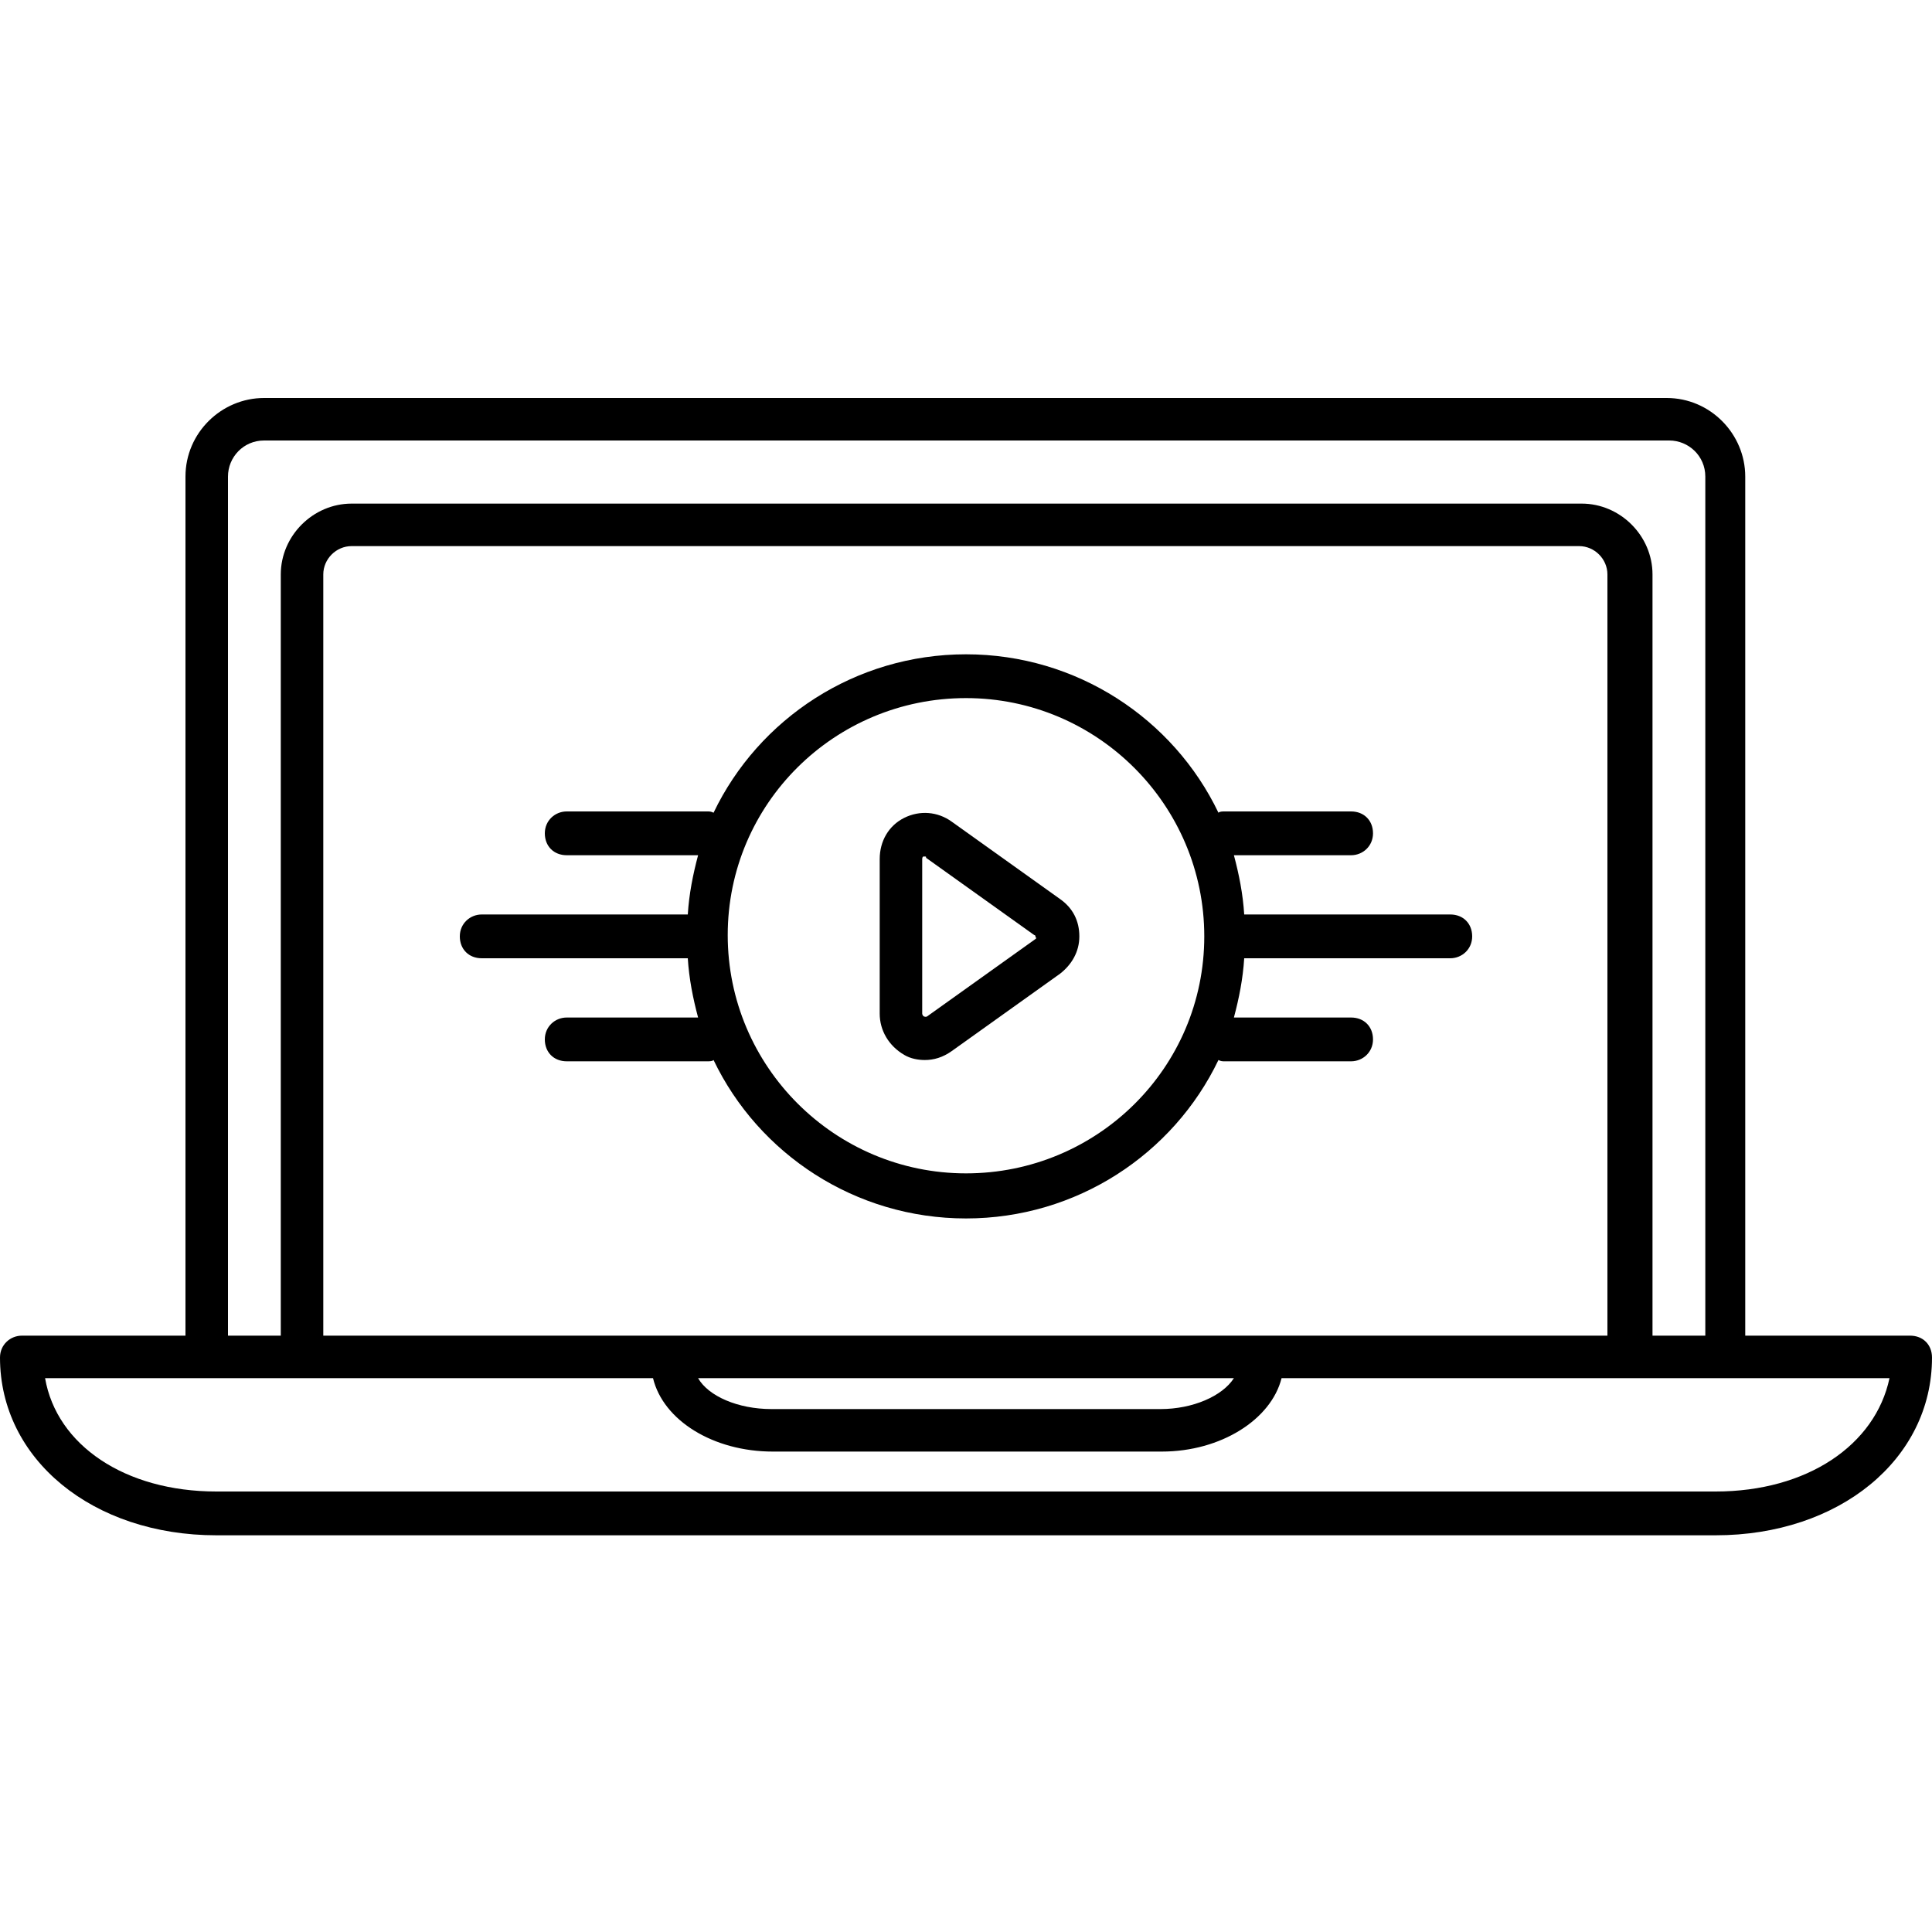 <?xml version="1.0" encoding="utf-8"?>
<!-- Generator: Adobe Illustrator 19.2.1, SVG Export Plug-In . SVG Version: 6.00 Build 0)  -->
<svg version="1.1" id="Слой_1" xmlns="http://www.w3.org/2000/svg" xmlns:xlink="http://www.w3.org/1999/xlink" x="0px" y="0px"
	 viewBox="0 0 150 150" style="enable-background:new 0 0 150 150;" xml:space="preserve">
<g>
	<path d="M148.3,103.7h-12.8V37c0-3.3-2.7-6.1-6.1-6.1H20.5c-3.3,0-6.1,2.7-6.1,6.1v66.7H1.7c-0.9,0-1.7,0.7-1.7,1.7
		c0,7.9,7.2,13.8,16.8,13.8h116.4c9.6,0,16.8-5.9,16.8-13.8C150,104.4,149.3,103.7,148.3,103.7z M17.7,37c0-1.5,1.2-2.8,2.8-2.8
		h109.1c1.5,0,2.8,1.2,2.8,2.8v66.7h-4.1V44.6c0-3-2.5-5.5-5.5-5.5H27.3c-3,0-5.5,2.5-5.5,5.5v59.1h-4.1V37z M25.1,103.7V44.6
		c0-1.2,1-2.2,2.2-2.2h95.3c1.2,0,2.2,1,2.2,2.2v59.1H25.1z M95.8,107c-0.9,1.4-3.2,2.4-5.7,2.4H59.9c-2.6,0-4.9-1-5.7-2.4H95.8z
		 M133.2,115.8H16.8c-7.1,0-12.4-3.6-13.3-8.8h47.2c0.8,3.3,4.7,5.7,9.3,5.7h30.2c4.6,0,8.5-2.5,9.3-5.7h47.2
		C145.6,112.2,140.3,115.8,133.2,115.8z"/>
	<path d="M82.3,69.8l-8.4-6c-1.1-0.8-2.5-0.9-3.7-0.3c-1.2,0.6-1.9,1.8-1.9,3.2v12c0,1.3,0.7,2.5,1.9,3.2c0.5,0.3,1.1,0.4,1.6,0.4
		c0.7,0,1.4-0.2,2.1-0.7l8.4-6c0.9-0.7,1.5-1.7,1.5-2.9C83.8,71.5,83.3,70.5,82.3,69.8z M80.4,72.9l-8.4,6c0,0-0.1,0.1-0.3,0
		c-0.1-0.1-0.1-0.2-0.1-0.2v-12c0,0,0-0.2,0.1-0.2c0,0,0.1,0,0.1,0c0.1,0,0.1,0,0.1,0.1l8.4,6c0.1,0,0.1,0.1,0.1,0.2
		C80.5,72.8,80.5,72.8,80.4,72.9z"/>
	<path d="M112.6,71h-16c-0.1-1.6-0.4-3.1-0.8-4.6h9.1c0.9,0,1.7-0.7,1.7-1.7s-0.7-1.7-1.7-1.7h-9.8c-0.2,0-0.4,0-0.5,0.1
		c-3.5-7.3-11-12.3-19.6-12.3s-16.1,5-19.6,12.3c-0.2-0.1-0.3-0.1-0.5-0.1H44c-0.9,0-1.7,0.7-1.7,1.7s0.7,1.7,1.7,1.7h10.2
		c-0.4,1.5-0.7,3-0.8,4.6h-16c-0.9,0-1.7,0.7-1.7,1.7s0.7,1.7,1.7,1.7h16c0.1,1.6,0.4,3.1,0.8,4.6H44c-0.9,0-1.7,0.7-1.7,1.7
		s0.7,1.7,1.7,1.7h10.9c0.2,0,0.4,0,0.5-0.1c3.5,7.3,11,12.3,19.6,12.3s16.1-5,19.6-12.3c0.2,0.1,0.3,0.1,0.5,0.1h9.8
		c0.9,0,1.7-0.7,1.7-1.7s-0.7-1.7-1.7-1.7h-9.1c0.4-1.5,0.7-3,0.8-4.6h16c0.9,0,1.7-0.7,1.7-1.7S113.6,71,112.6,71z M75,91.1
		c-10.2,0-18.5-8.3-18.5-18.5S64.8,54.2,75,54.2s18.5,8.3,18.5,18.5S85.2,91.1,75,91.1z"/>
</g>
</svg>
